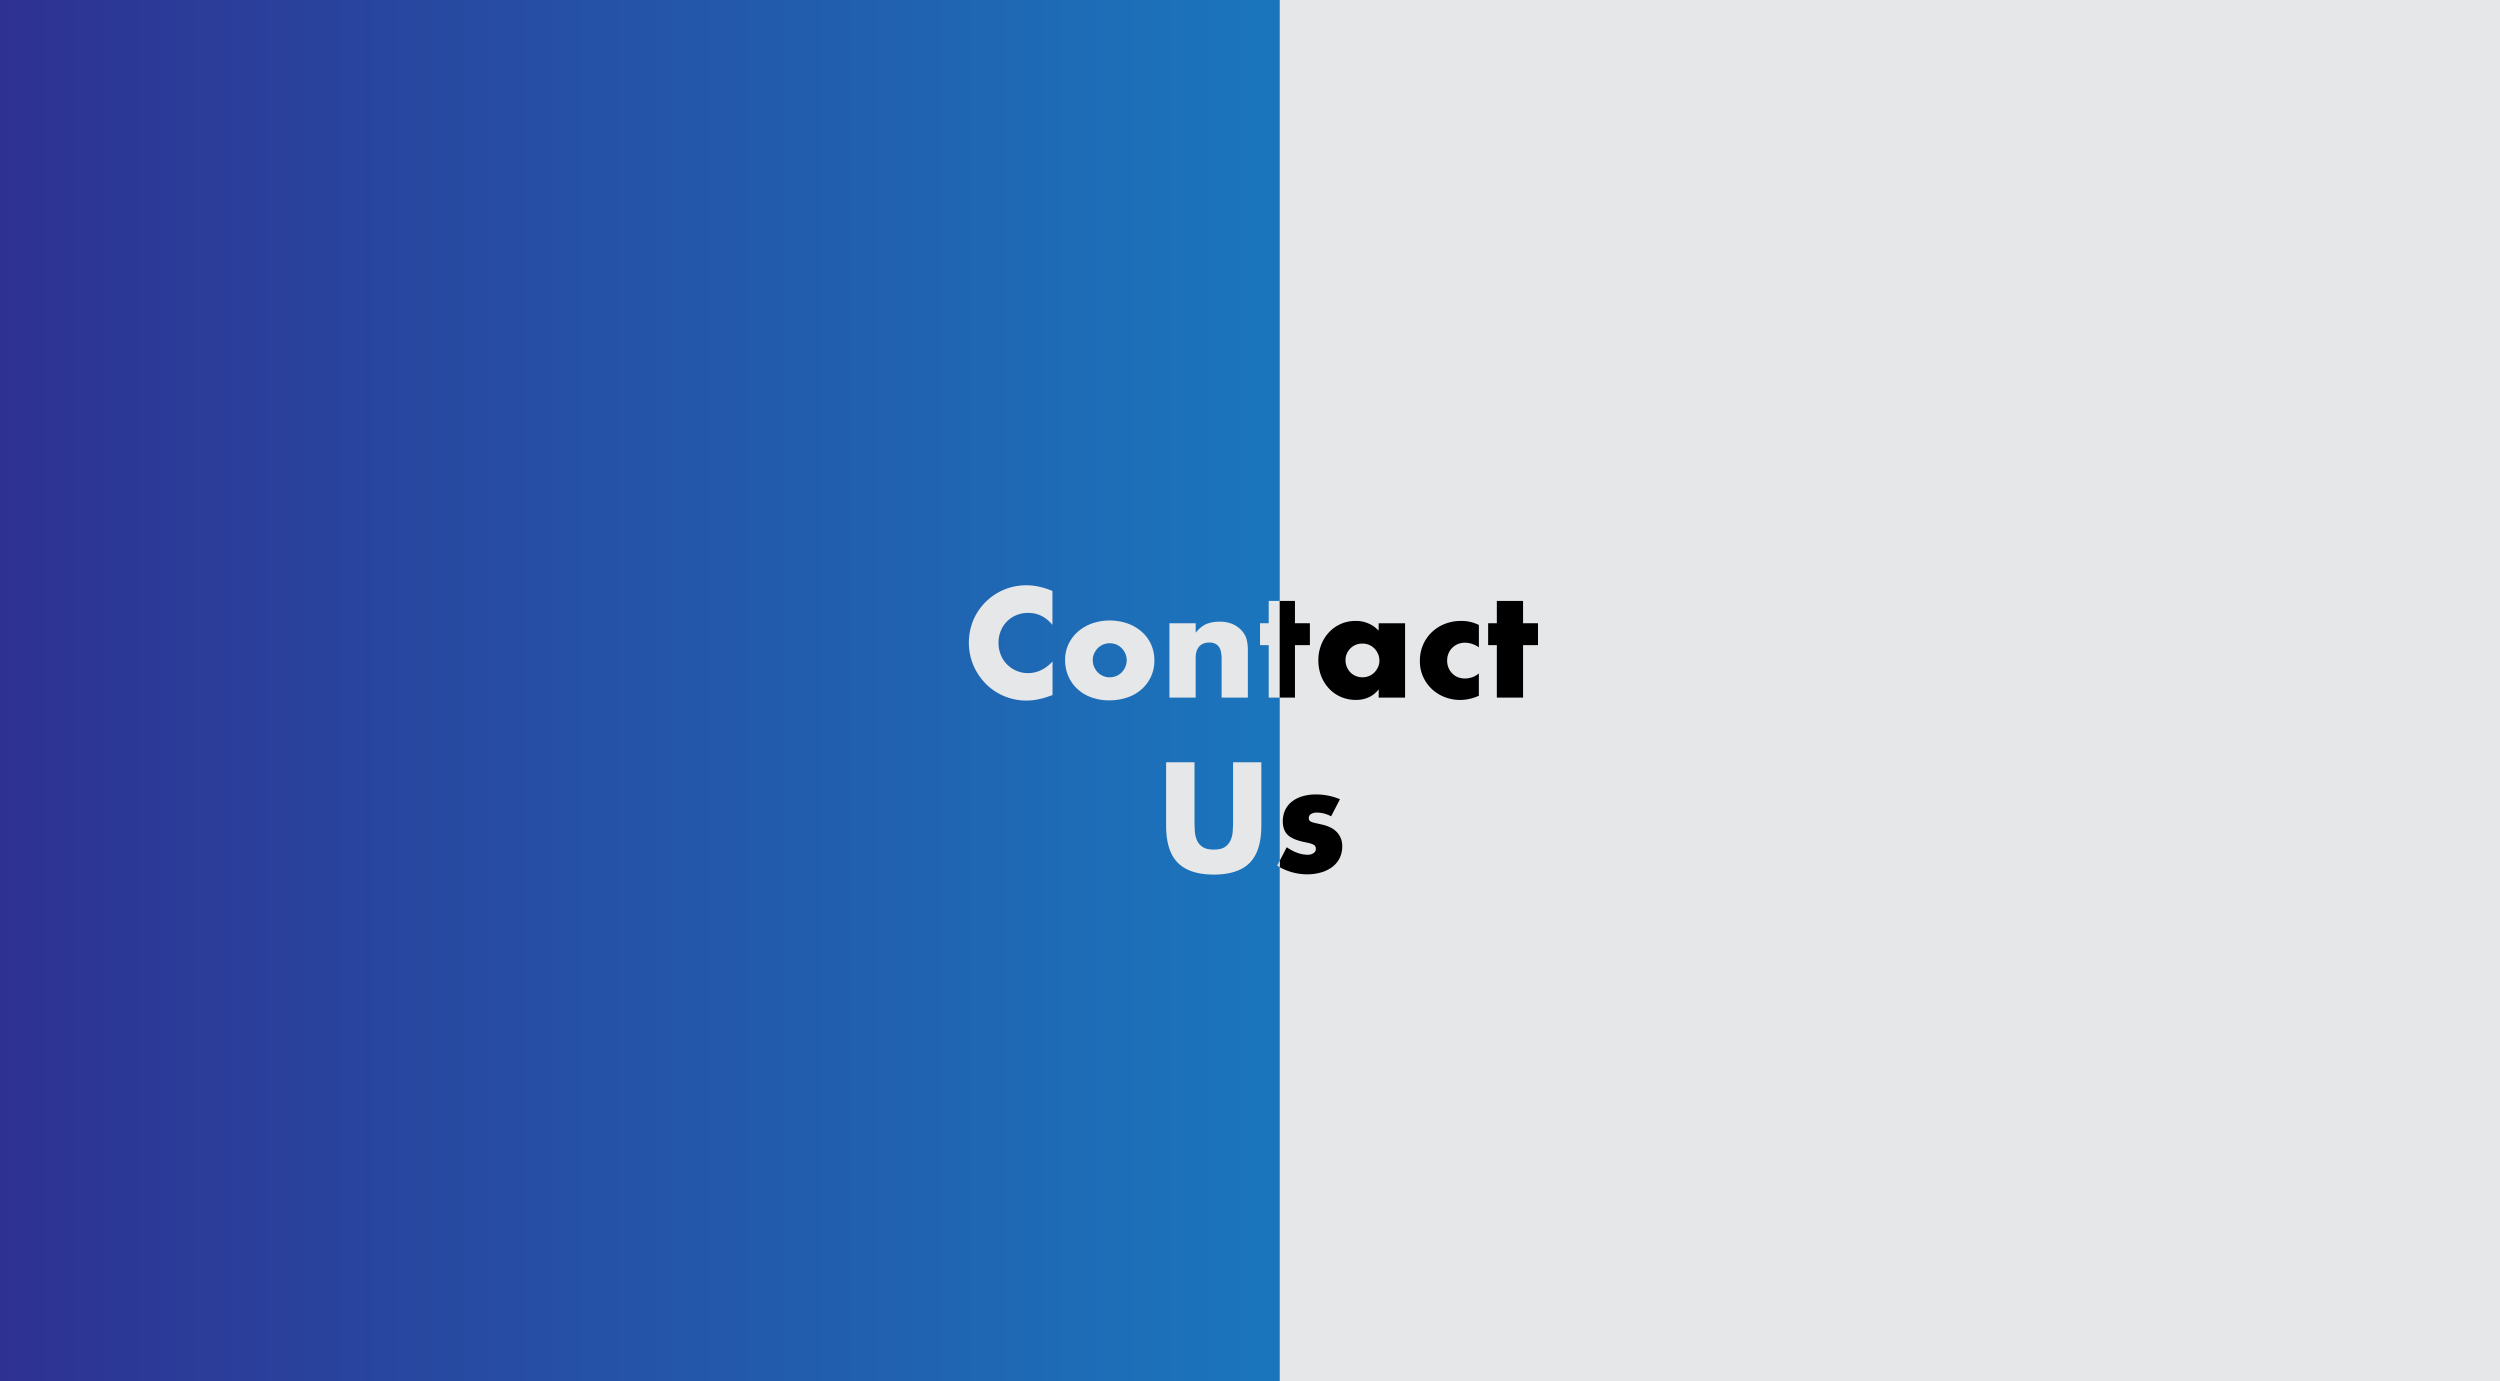 <svg xmlns="http://www.w3.org/2000/svg" xmlns:xlink="http://www.w3.org/1999/xlink" viewBox="0 0 2000.96 1105.33"><defs><style>.cls-1{fill:#e6e7e8;}.cls-2{fill:url(#linear-gradient);}.cls-3{fill:none;}</style><linearGradient id="linear-gradient" y1="552.66" x2="1024.3" y2="552.66" gradientUnits="userSpaceOnUse"><stop offset="0" stop-color="#2e3192"/><stop offset="0.98" stop-color="#1b75bc"/></linearGradient></defs><title>Asset 21backgroundhome</title><g id="Layer_2" data-name="Layer 2"><g id="Layer_1-2" data-name="Layer 1"><rect class="cls-1" x="1024.3" width="976.66" height="1105.33"/><rect class="cls-2" width="1024.3" height="1105.33"/><path class="cls-3" d="M1100.08,519a12.78,12.78,0,0,0-4.29-2.89,13.45,13.45,0,0,0-5.28-1,13.74,13.74,0,0,0-5.39,1,12.78,12.78,0,0,0-4.29,2.89,14.5,14.5,0,0,0-2.85,4.24,12.79,12.79,0,0,0-1,5.16,13.86,13.86,0,0,0,3.89,9.75,12.78,12.78,0,0,0,4.29,2.89,13.74,13.74,0,0,0,5.39,1.05,13.45,13.45,0,0,0,5.28-1.05,12.78,12.78,0,0,0,4.29-2.89,14.87,14.87,0,0,0,2.9-4.3,12.41,12.41,0,0,0,1.11-5.22,12.81,12.81,0,0,0-1.11-5.27A14.63,14.63,0,0,0,1100.08,519Z"/><path class="cls-3" d="M897.78,518.78a13,13,0,0,0-4.29-2.9,13.9,13.9,0,0,0-10.55,0,12.9,12.9,0,0,0-4.3,2.9,15.07,15.07,0,0,0-2.9,4.3,12.56,12.56,0,0,0-1.1,5.22,13.51,13.51,0,0,0,1.1,5.5,14.83,14.83,0,0,0,2.9,4.36,12.73,12.73,0,0,0,4.3,2.89,13.78,13.78,0,0,0,10.55,0,12.78,12.78,0,0,0,4.29-2.89,14.63,14.63,0,0,0,2.9-4.36,13.1,13.1,0,0,0,1.11-5.39,12.86,12.86,0,0,0-1.11-5.28A14.71,14.71,0,0,0,897.78,518.78Z"/><path class="cls-1" d="M821.52,468.44a45.92,45.92,0,0,0-42.29,27.43,47.23,47.23,0,0,0,.06,37.12,47.61,47.61,0,0,0,10.15,14.73,45.65,45.65,0,0,0,32,13,47.2,47.2,0,0,0,8.93-.86,66.65,66.65,0,0,0,9.74-2.73l2.32-.81V529.46q-8.7,9.27-19.6,9.28a23.06,23.06,0,0,1-9.28-1.86A23.27,23.27,0,0,1,801,524.12a25.24,25.24,0,0,1-1.8-9.63A24.92,24.92,0,0,1,801,505a23.25,23.25,0,0,1,4.93-7.6,23,23,0,0,1,7.48-5,23.8,23.8,0,0,1,9.46-1.86q11.6,0,19.48,9.63V473a63.36,63.36,0,0,0-10.61-3.42A48.26,48.26,0,0,0,821.52,468.44Z"/><path class="cls-1" d="M913.79,505.62A35.13,35.13,0,0,0,902.42,499a43.51,43.51,0,0,0-28.53.05,35.44,35.44,0,0,0-11.31,6.67,30.46,30.46,0,0,0-7.43,10,29,29,0,0,0-2.66,12.35,32.18,32.18,0,0,0,2.66,13.28,30.67,30.67,0,0,0,7.37,10.27,32.54,32.54,0,0,0,11.19,6.61,41.73,41.73,0,0,0,14.16,2.32,43.64,43.64,0,0,0,14.44-2.32,33.46,33.46,0,0,0,11.42-6.55,30.62,30.62,0,0,0,7.48-10.09,30.28,30.28,0,0,0,2.73-12.94,30.84,30.84,0,0,0-2.67-12.93A29.59,29.59,0,0,0,913.79,505.62ZM900.68,533.8a14.63,14.63,0,0,1-2.9,4.36,12.78,12.78,0,0,1-4.29,2.89,13.78,13.78,0,0,1-10.55,0,12.73,12.73,0,0,1-4.3-2.89,14.83,14.83,0,0,1-2.9-4.36,13.51,13.51,0,0,1-1.1-5.5,12.56,12.56,0,0,1,1.1-5.22,15.07,15.07,0,0,1,2.9-4.3,12.9,12.9,0,0,1,4.3-2.9,13.9,13.9,0,0,1,10.55,0,13,13,0,0,1,4.29,2.9,14.71,14.71,0,0,1,2.9,4.35,12.86,12.86,0,0,1,1.11,5.28A13.1,13.1,0,0,1,900.68,533.8Z"/><path class="cls-1" d="M957,526.55q0-5.91,2.84-9.1c1.9-2.13,4.62-3.19,8.18-3.19a11.54,11.54,0,0,1,3.71.58,8,8,0,0,1,3.14,2,8.87,8.87,0,0,1,2.26,4.35,32.73,32.73,0,0,1,.64,7.14v30h21V520.52a35,35,0,0,0-.93-8.47,16.53,16.53,0,0,0-3.48-6.72,21.26,21.26,0,0,0-7.59-5.74,25.71,25.71,0,0,0-10.73-2,27.4,27.4,0,0,0-10.33,1.8q-4.41,1.8-8.7,7v-7.54H936v59.51h21Z"/><polygon class="cls-1" points="1015.46 480.97 1015.46 498.83 1008.5 498.83 1008.5 516.35 1015.46 516.35 1015.46 558.34 1024.3 558.34 1024.3 480.97 1015.46 480.97"/><polygon points="1036.46 516.35 1048.41 516.35 1048.41 498.83 1036.46 498.83 1036.46 480.97 1024.3 480.97 1024.3 558.34 1036.46 558.34 1036.46 516.35"/><path d="M1103.39,504.75A24.24,24.24,0,0,0,1085,497a28.6,28.6,0,0,0-21.47,9.29,31.09,31.09,0,0,0-6.14,10,33.53,33.53,0,0,0-2.21,12.12,34.63,34.63,0,0,0,2.26,12.64,30.78,30.78,0,0,0,6.33,10.1,28.77,28.77,0,0,0,9.51,6.67,29.65,29.65,0,0,0,12,2.38q11.47,0,18.21-8.47v6.61h21.11V498.83h-21.11Zm-.41,29.11a14.87,14.87,0,0,1-2.9,4.3,12.78,12.78,0,0,1-4.29,2.89,13.45,13.45,0,0,1-5.28,1.05,13.74,13.74,0,0,1-5.39-1.05,12.78,12.78,0,0,1-4.29-2.89,13.86,13.86,0,0,1-3.89-9.75,12.79,12.79,0,0,1,1-5.16,14.5,14.5,0,0,1,2.85-4.24,12.78,12.78,0,0,1,4.29-2.89,13.74,13.74,0,0,1,5.39-1,13.45,13.45,0,0,1,5.28,1,12.78,12.78,0,0,1,4.29,2.89,14.63,14.63,0,0,1,2.9,4.36,12.81,12.81,0,0,1,1.11,5.27A12.41,12.41,0,0,1,1103,533.86Z"/><path d="M1156.46,499.35A31.63,31.63,0,0,0,1146,506a31,31,0,0,0-7,10.1,32,32,0,0,0-2.55,12.93,30,30,0,0,0,2.67,12.82,30.89,30.89,0,0,0,7.13,9.86,31.35,31.35,0,0,0,10.32,6.32,34.83,34.83,0,0,0,12.36,2.21,37.18,37.18,0,0,0,14.73-3.37V539a17.4,17.4,0,0,1-11,4.06,15.33,15.33,0,0,1-5.68-1,13.11,13.11,0,0,1-4.59-3,14,14,0,0,1-3-4.52,14.5,14.5,0,0,1-1.1-5.74,14.82,14.82,0,0,1,1.1-5.86,13.52,13.52,0,0,1,3.07-4.52,14,14,0,0,1,4.58-3,15,15,0,0,1,5.63-1,19.4,19.4,0,0,1,11,3.71V500.22a31.27,31.27,0,0,0-14.15-3.25A35.67,35.67,0,0,0,1156.46,499.35Z"/><polygon points="1219.04 498.83 1219.04 480.97 1198.04 480.97 1198.04 498.83 1191.08 498.83 1191.08 516.35 1198.04 516.35 1198.04 558.34 1219.04 558.34 1219.04 516.35 1230.99 516.35 1230.99 498.83 1219.04 498.83"/><path class="cls-1" d="M986.93,657.63q0,3.84-.29,7.83a20.83,20.83,0,0,1-1.8,7.25,12.63,12.63,0,0,1-4.58,5.28c-2,1.36-5,2-8.76,2s-6.73-.67-8.82-2a12.09,12.09,0,0,1-4.58-5.28,21.26,21.26,0,0,1-1.74-7.25q-.29-4-.29-7.83V610.08H933.34v50.69q0,20.41,9.39,29.81T971.5,700q19.37,0,28.71-9.39t9.34-29.81V610.08H986.93Z"/><path d="M1057,659.72q-3.13-.69-5-1.16a10.75,10.75,0,0,1-2.9-1,2.93,2.93,0,0,1-1.27-1.22,4,4,0,0,1-.29-1.68,3.55,3.55,0,0,1,1.8-3.13,8.44,8.44,0,0,1,4.69-1.16,24.53,24.53,0,0,1,11.37,3l7.08-13.68a49.62,49.62,0,0,0-19.14-3.83,37.19,37.19,0,0,0-11,1.51,24.72,24.72,0,0,0-8.41,4.29,18.54,18.54,0,0,0-5.34,6.78,21.1,21.1,0,0,0-1.86,9q0,6.86,3.89,10.73t13.63,5.86c1.93.39,3.5.76,4.7,1.1a10,10,0,0,1,2.72,1.16,3.1,3.1,0,0,1,1.22,1.4,5.44,5.44,0,0,1,.29,1.91,3.81,3.81,0,0,1-1.86,3.25,8.19,8.19,0,0,1-4.75,1.27q-7.89,0-16.7-6l-5.55,10.76v5.24a45.83,45.83,0,0,0,21.67,5.69,40,40,0,0,0,11.48-1.56,27.52,27.52,0,0,0,8.93-4.41,20,20,0,0,0,5.81-7,20.7,20.7,0,0,0,2.08-9.39,15.82,15.82,0,0,0-4.29-11.43Q1065.69,661.46,1057,659.72Z"/><path class="cls-1" d="M1022.19,692.9c.7.41,1.41.78,2.11,1.15v-5.24Z"/></g></g></svg>
